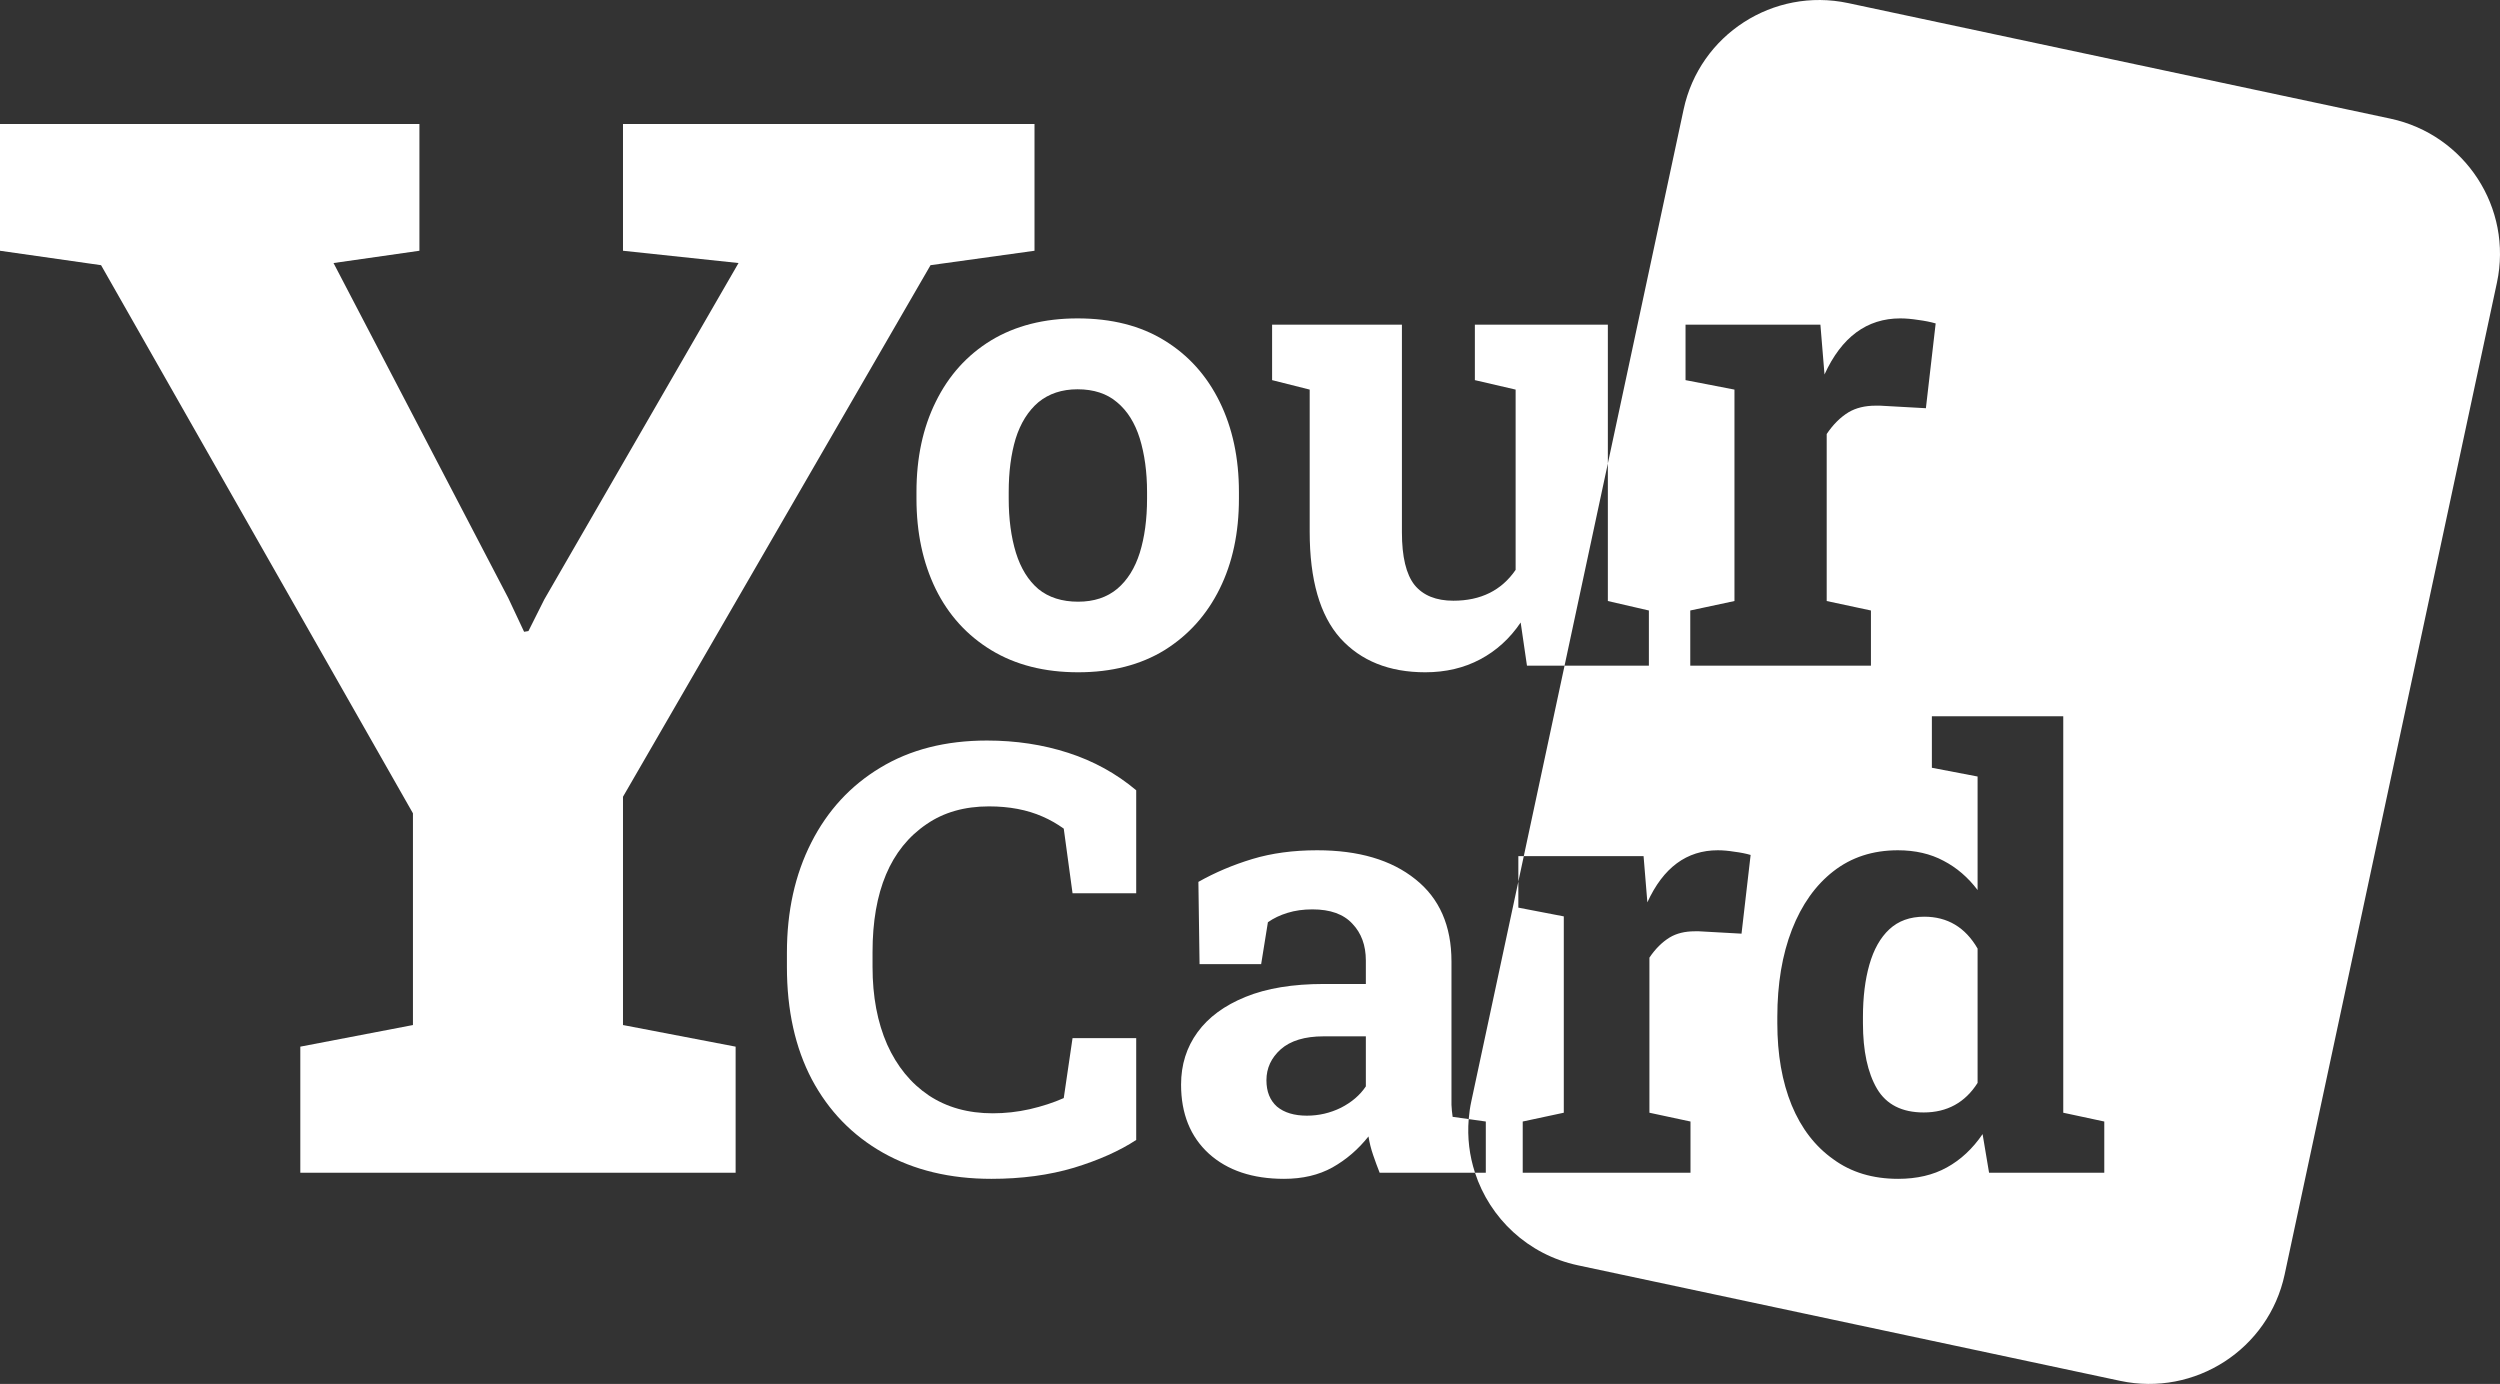<svg width="56" height="31" viewBox="0 0 56 31" fill="none" xmlns="http://www.w3.org/2000/svg">
<rect x="0" y="0" width="56" height="31" fill="#333333" stroke="none"/>
<path d="M24.151 15.059C23.396 15.059 22.748 14.894 22.206 14.565C21.663 14.235 21.248 13.779 20.96 13.195C20.673 12.607 20.529 11.932 20.529 11.169V11.021C20.529 10.254 20.673 9.581 20.96 9.002C21.248 8.414 21.661 7.955 22.198 7.626C22.741 7.297 23.387 7.132 24.137 7.132C24.901 7.132 25.55 7.297 26.083 7.626C26.62 7.955 27.033 8.414 27.321 9.002C27.608 9.586 27.752 10.259 27.752 11.021V11.169C27.752 11.937 27.608 12.609 27.321 13.188C27.033 13.772 26.62 14.23 26.083 14.565C25.545 14.894 24.901 15.059 24.151 15.059ZM24.151 13.478C24.505 13.478 24.797 13.381 25.028 13.188C25.255 12.995 25.422 12.727 25.531 12.383C25.639 12.035 25.694 11.631 25.694 11.169V11.021C25.694 10.574 25.639 10.174 25.531 9.821C25.422 9.473 25.253 9.202 25.021 9.01C24.795 8.817 24.5 8.72 24.137 8.72C23.788 8.72 23.496 8.817 23.26 9.01C23.029 9.207 22.859 9.48 22.75 9.828C22.647 10.172 22.595 10.569 22.595 11.021V11.169C22.595 11.626 22.649 12.031 22.757 12.383C22.866 12.732 23.033 13.002 23.26 13.195C23.491 13.383 23.788 13.478 24.151 13.478Z" fill="white"/>
<path d="M13.955 17.847V22.961L16.478 23.445V26.269H6.727V23.445L9.25 22.961V18.218L2.264 5.94L0 5.617V2.778H9.395V5.617L7.471 5.892L11.384 13.394L11.74 14.152L11.837 14.136L12.193 13.426L16.543 5.892L13.955 5.617V2.778H23.173V5.617L20.844 5.94L13.955 17.847Z" fill="white"/>
<path d="M22.206 26.406C21.282 26.406 20.474 26.212 19.782 25.823C19.094 25.434 18.562 24.886 18.185 24.178C17.813 23.47 17.627 22.631 17.627 21.661V21.34C17.627 20.413 17.808 19.592 18.172 18.875C18.535 18.159 19.05 17.599 19.716 17.198C20.386 16.791 21.183 16.588 22.107 16.588C22.755 16.588 23.362 16.68 23.927 16.863C24.496 17.047 25.004 17.326 25.451 17.702V20.009H24.025L23.828 18.561C23.675 18.452 23.517 18.362 23.355 18.292C23.009 18.139 22.608 18.063 22.153 18.063C21.606 18.063 21.139 18.196 20.754 18.462C19.948 19.009 19.545 19.963 19.545 21.327V21.661C19.545 22.321 19.654 22.9 19.873 23.398C20.093 23.887 20.403 24.267 20.806 24.538C21.209 24.805 21.687 24.938 22.238 24.938C22.514 24.938 22.79 24.908 23.066 24.846C23.346 24.781 23.601 24.698 23.828 24.597L24.025 23.254H25.451V25.535C25.079 25.779 24.614 25.987 24.058 26.157C23.502 26.323 22.884 26.406 22.206 26.406Z" fill="white"/>
<path fill-rule="evenodd" clip-rule="evenodd" d="M41.398 0.069C39.721 -0.288 38.071 0.778 37.713 2.451L36.016 10.381V7.273H33.037V8.515L33.95 8.727V12.765C33.634 13.226 33.169 13.456 32.556 13.456C32.169 13.456 31.879 13.339 31.686 13.104C31.497 12.864 31.403 12.471 31.403 11.925V7.273H28.495V8.515L29.337 8.727V11.911C29.337 12.988 29.566 13.784 30.023 14.296C30.485 14.805 31.12 15.059 31.926 15.059C32.384 15.059 32.794 14.962 33.157 14.769C33.52 14.576 33.822 14.301 34.063 13.944L34.204 14.911H35.046L34.133 19.177H34.011V19.747L32.958 24.667C32.929 24.801 32.91 24.935 32.899 25.068L32.539 25.017C32.526 24.93 32.517 24.84 32.513 24.748V24.46V21.537C32.513 20.737 32.244 20.123 31.705 19.695C31.166 19.262 30.433 19.046 29.504 19.046C28.97 19.046 28.486 19.111 28.052 19.242C27.619 19.373 27.216 19.544 26.844 19.754L26.87 21.596H28.25L28.401 20.658C28.532 20.566 28.679 20.497 28.841 20.448C29.007 20.396 29.193 20.37 29.399 20.37C29.798 20.37 30.096 20.477 30.293 20.691C30.494 20.901 30.595 21.176 30.595 21.517V22.041H29.655C28.959 22.041 28.374 22.137 27.901 22.33C27.428 22.522 27.069 22.786 26.824 23.123C26.579 23.459 26.456 23.85 26.456 24.296C26.456 24.947 26.664 25.463 27.08 25.843C27.496 26.218 28.057 26.406 28.762 26.406C29.178 26.406 29.539 26.321 29.846 26.151C30.157 25.976 30.426 25.744 30.654 25.456C30.676 25.596 30.711 25.736 30.759 25.875C30.807 26.015 30.855 26.146 30.904 26.269H33.04C33.371 27.286 34.222 28.104 35.346 28.343L47.491 30.931C49.168 31.288 50.818 30.222 51.176 28.549L55.931 6.333C56.289 4.66 55.22 3.014 53.543 2.657L41.398 0.069ZM33.04 26.269H33.282V25.122L32.899 25.068C32.865 25.483 32.916 25.89 33.04 26.269ZM34.011 19.747V20.331L35.029 20.527V24.925L34.109 25.122V26.269H37.867V25.122L36.947 24.925V21.451C37.079 21.255 37.23 21.104 37.401 20.999C37.554 20.907 37.742 20.861 37.966 20.861H38.058L39.01 20.914L39.214 19.151C39.109 19.12 38.988 19.096 38.852 19.079C38.717 19.057 38.592 19.046 38.478 19.046C37.782 19.046 37.256 19.435 36.901 20.212L36.888 20.055L36.816 19.177H34.133L34.011 19.747ZM35.046 14.911H36.935V13.675L36.016 13.463V10.381L35.046 14.911ZM40.918 13.463L41.909 13.675V14.911H37.862V13.675L38.852 13.463V8.727L37.756 8.515V7.273H40.777L40.855 8.219L40.869 8.388C41.251 7.551 41.817 7.132 42.567 7.132C42.689 7.132 42.824 7.144 42.97 7.167C43.116 7.186 43.246 7.212 43.359 7.245L43.14 9.144L42.114 9.087H42.015C41.774 9.087 41.572 9.137 41.407 9.235C41.222 9.348 41.06 9.511 40.918 9.722V13.463ZM41.066 25.967C41.465 26.26 41.949 26.406 42.518 26.406C42.939 26.406 43.302 26.321 43.609 26.151C43.92 25.98 44.187 25.731 44.41 25.404L44.555 26.269H47.136V25.122L46.217 24.925V16.044H43.274V17.198L44.298 17.394V19.937C44.084 19.653 43.83 19.435 43.536 19.282C43.243 19.125 42.901 19.046 42.512 19.046C41.951 19.046 41.469 19.203 41.066 19.518C40.668 19.828 40.359 20.263 40.14 20.822C39.921 21.386 39.812 22.039 39.812 22.782V22.919C39.812 23.619 39.919 24.23 40.133 24.755C40.348 25.275 40.659 25.679 41.066 25.967ZM43.09 24.919C43.615 24.919 44.018 24.698 44.298 24.257V21.248C44.023 20.772 43.624 20.534 43.103 20.534C42.783 20.534 42.523 20.628 42.321 20.816C42.12 21.003 41.971 21.268 41.874 21.609C41.778 21.945 41.73 22.336 41.73 22.782V22.919C41.73 23.54 41.835 24.029 42.045 24.388C42.255 24.742 42.604 24.919 43.09 24.919ZM30.036 24.814C29.796 24.932 29.541 24.991 29.274 24.991C28.99 24.991 28.766 24.923 28.604 24.788C28.447 24.648 28.368 24.451 28.368 24.198C28.368 23.927 28.475 23.695 28.69 23.503C28.909 23.311 29.228 23.214 29.649 23.214H30.595V24.335C30.463 24.532 30.277 24.691 30.036 24.814Z" fill="white"/>
</svg>
